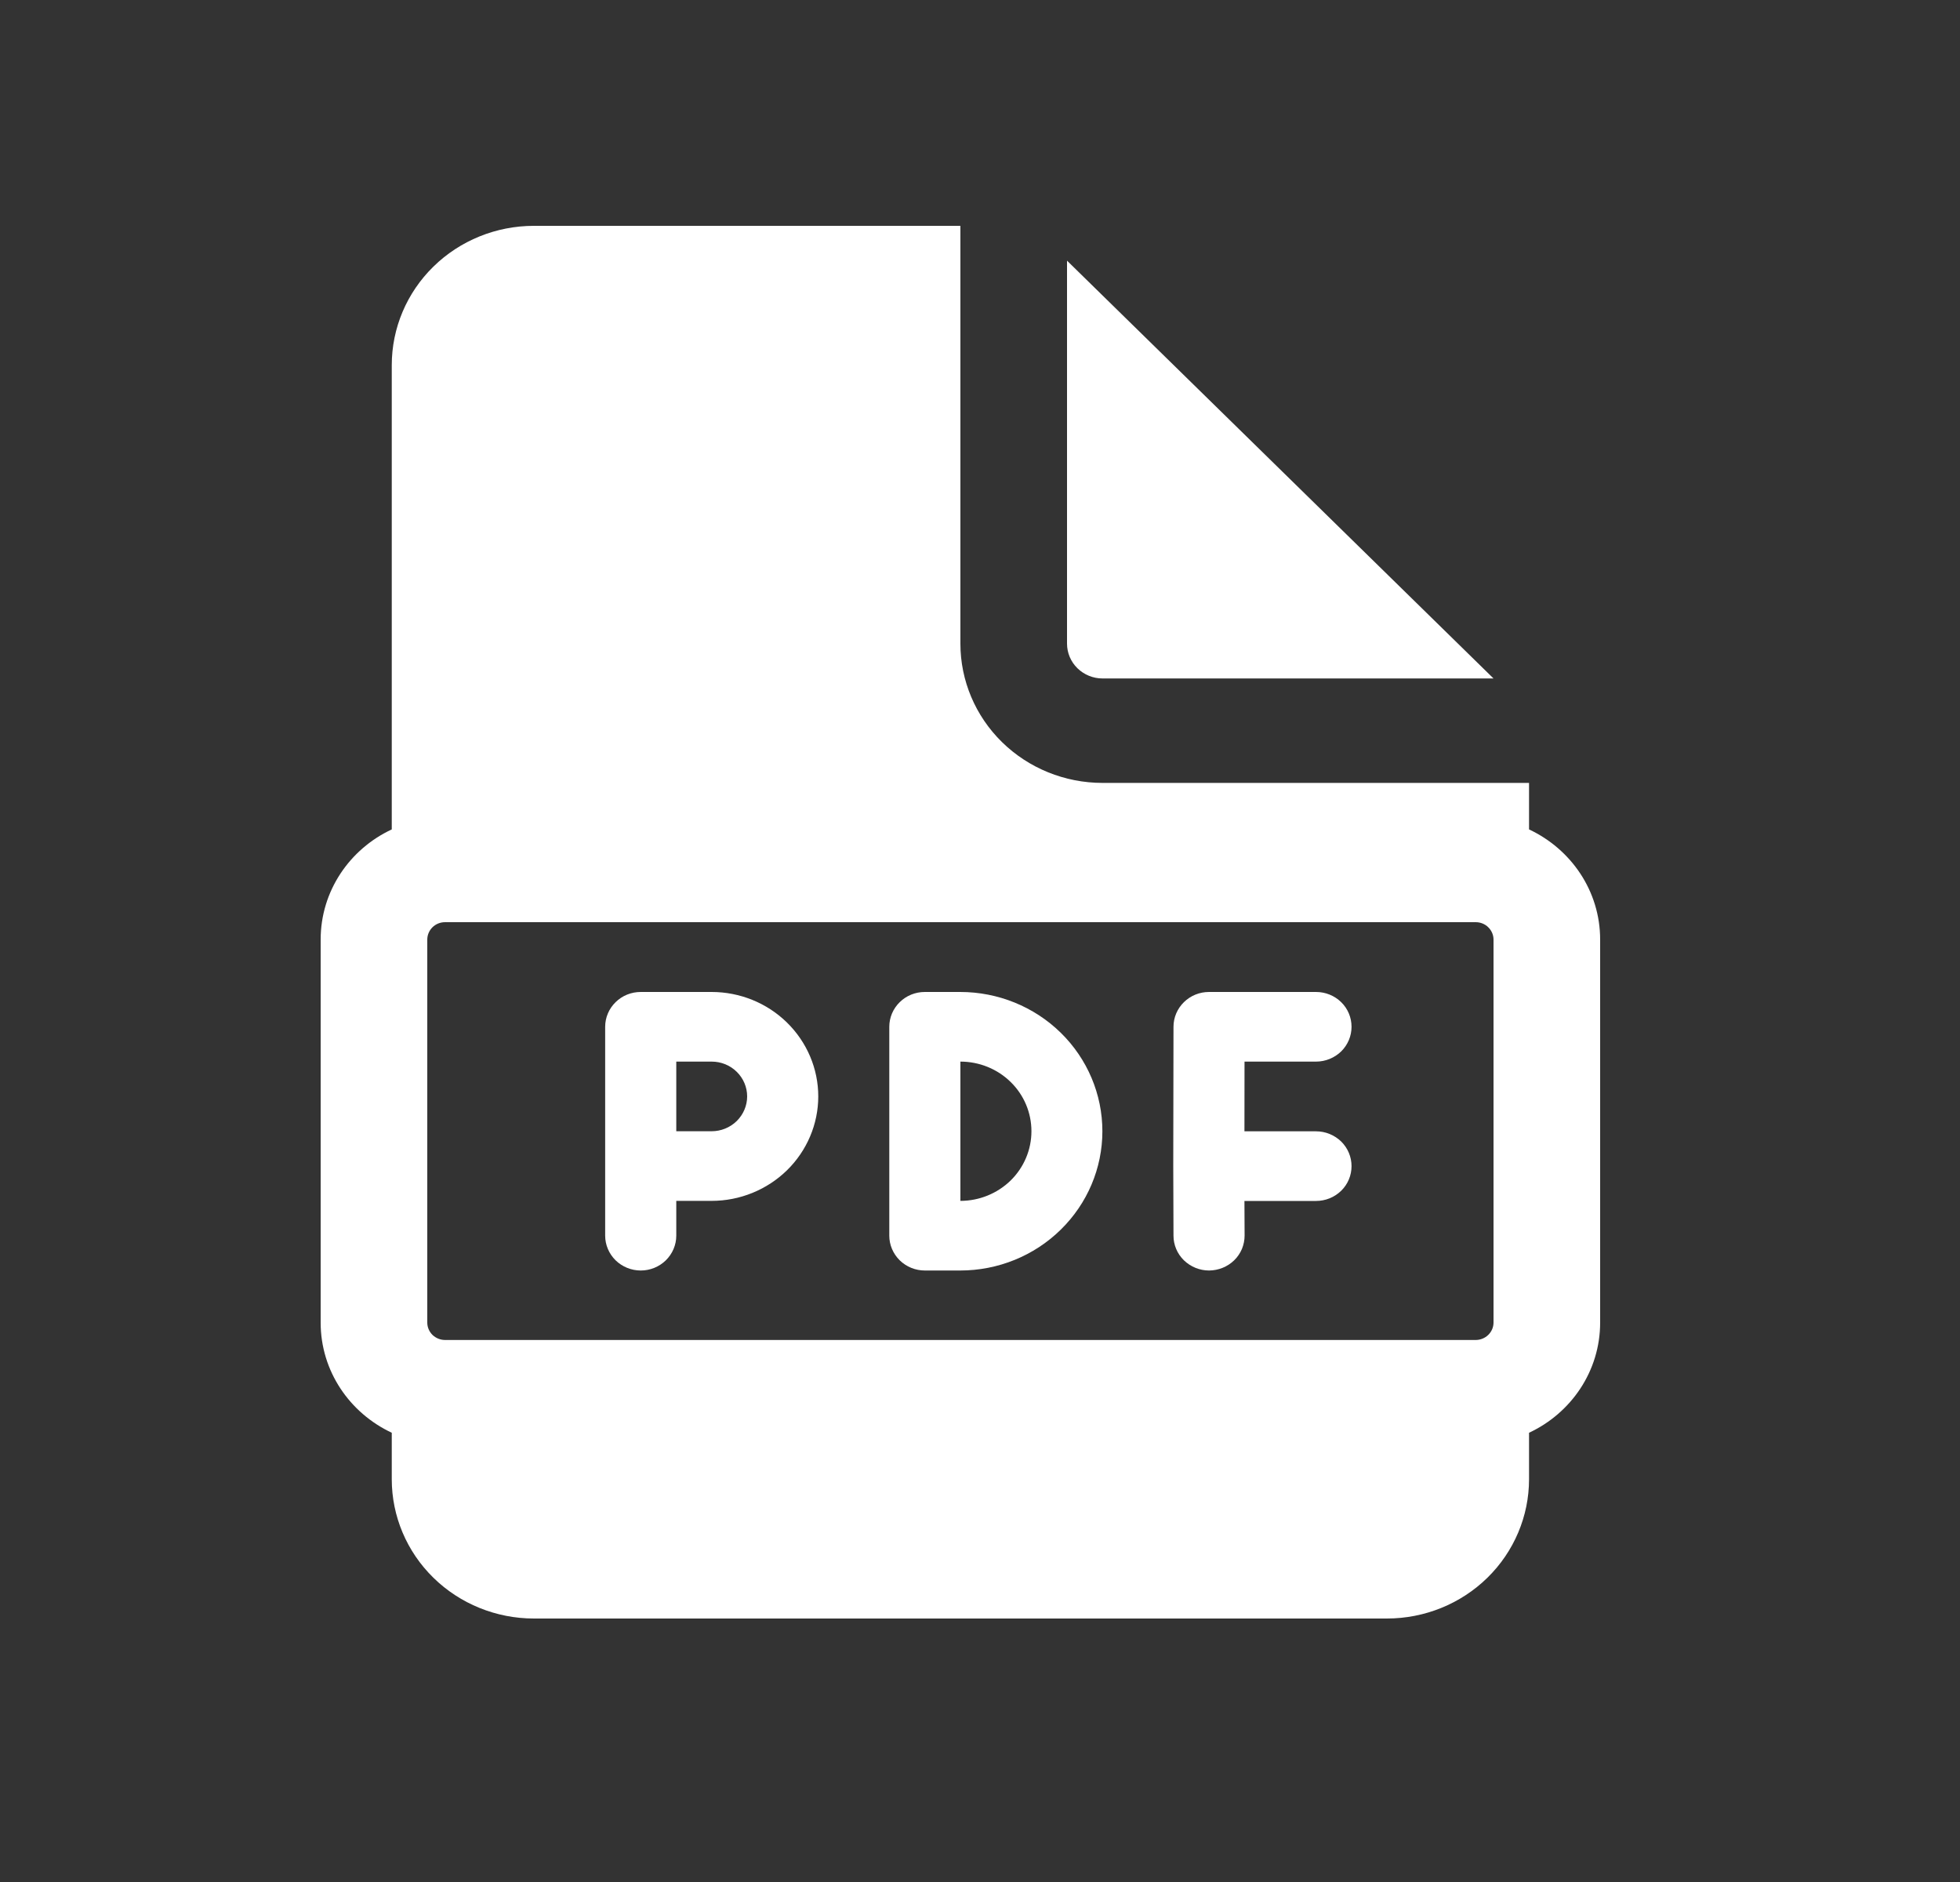 <svg width="25" height="24" viewBox="0 0 25 24" fill="none" xmlns="http://www.w3.org/2000/svg">
<rect x="0" y="0" width="25" height="24" fill="#333333" stroke="none"/>
<path d="M8.173 12.65C8.052 12.65 7.937 12.696 7.852 12.78C7.767 12.863 7.719 12.976 7.719 13.094V15.758C7.719 15.875 7.767 15.988 7.852 16.072C7.937 16.155 8.052 16.202 8.173 16.202C8.293 16.202 8.408 16.155 8.493 16.072C8.578 15.988 8.626 15.875 8.626 15.758V15.314H9.077C9.437 15.314 9.783 15.173 10.038 14.924C10.293 14.674 10.437 14.335 10.437 13.982C10.437 13.628 10.293 13.29 10.038 13.04C9.783 12.79 9.437 12.65 9.077 12.65H8.173ZM9.077 14.426H8.626V13.538H9.077C9.197 13.538 9.312 13.584 9.397 13.668C9.482 13.751 9.53 13.864 9.53 13.982C9.53 14.099 9.482 14.212 9.397 14.296C9.312 14.379 9.197 14.426 9.077 14.426ZM14.968 13.094C14.968 12.976 15.016 12.863 15.101 12.78C15.186 12.696 15.301 12.65 15.421 12.65H16.786C16.906 12.65 17.021 12.696 17.107 12.78C17.192 12.863 17.239 12.976 17.239 13.094C17.239 13.211 17.192 13.324 17.107 13.408C17.021 13.491 16.906 13.538 16.786 13.538H15.874L15.873 14.427H16.786C16.906 14.427 17.021 14.474 17.107 14.557C17.192 14.641 17.239 14.754 17.239 14.871C17.239 14.989 17.192 15.102 17.107 15.185C17.021 15.269 16.906 15.315 16.786 15.315H15.873L15.875 15.757C15.875 15.815 15.863 15.873 15.841 15.927C15.818 15.981 15.785 16.03 15.743 16.071C15.658 16.154 15.543 16.201 15.422 16.202C15.302 16.202 15.187 16.155 15.101 16.072C15.016 15.989 14.968 15.876 14.968 15.758L14.965 14.872V14.87L14.968 13.093V13.094ZM11.796 12.65H12.248C12.729 12.65 13.19 12.837 13.53 13.17C13.87 13.503 14.061 13.955 14.061 14.426C14.061 14.897 13.87 15.348 13.53 15.681C13.19 16.015 12.729 16.202 12.248 16.202H11.796C11.676 16.202 11.561 16.155 11.476 16.072C11.391 15.988 11.343 15.875 11.343 15.758V13.094C11.343 12.976 11.391 12.863 11.476 12.78C11.561 12.696 11.676 12.65 11.796 12.65ZM12.25 15.314C12.49 15.314 12.721 15.22 12.891 15.054C13.061 14.887 13.156 14.661 13.156 14.426C13.156 14.19 13.061 13.964 12.891 13.798C12.721 13.631 12.49 13.538 12.25 13.538V15.314ZM12.25 8.208V2.88H6.81C6.329 2.88 5.868 3.067 5.528 3.4C5.188 3.733 4.997 4.185 4.997 4.656V10.577C4.461 10.827 4.09 11.362 4.09 11.982V16.866C4.09 17.486 4.461 18.02 4.997 18.271V18.864C4.997 19.335 5.188 19.787 5.528 20.12C5.868 20.453 6.329 20.64 6.81 20.64H17.69C18.171 20.64 18.632 20.453 18.972 20.12C19.312 19.787 19.503 19.335 19.503 18.864V18.271C20.039 18.021 20.41 17.486 20.41 16.866V11.982C20.41 11.362 20.039 10.828 19.503 10.577V9.984H14.063C13.582 9.984 13.121 9.797 12.781 9.464C12.441 9.131 12.25 8.679 12.25 8.208ZM5.677 11.76H18.823C18.883 11.76 18.941 11.783 18.983 11.825C19.026 11.867 19.05 11.923 19.05 11.982V16.866C19.05 16.925 19.026 16.981 18.983 17.023C18.941 17.064 18.883 17.088 18.823 17.088H5.677C5.616 17.088 5.559 17.064 5.516 17.023C5.474 16.981 5.45 16.925 5.45 16.866V11.982C5.45 11.923 5.474 11.867 5.516 11.825C5.559 11.783 5.616 11.76 5.677 11.76ZM13.61 8.208V3.324L19.05 8.652H14.063C13.943 8.652 13.828 8.605 13.743 8.522C13.658 8.439 13.61 8.326 13.61 8.208Z" fill="white"/>
</svg>
